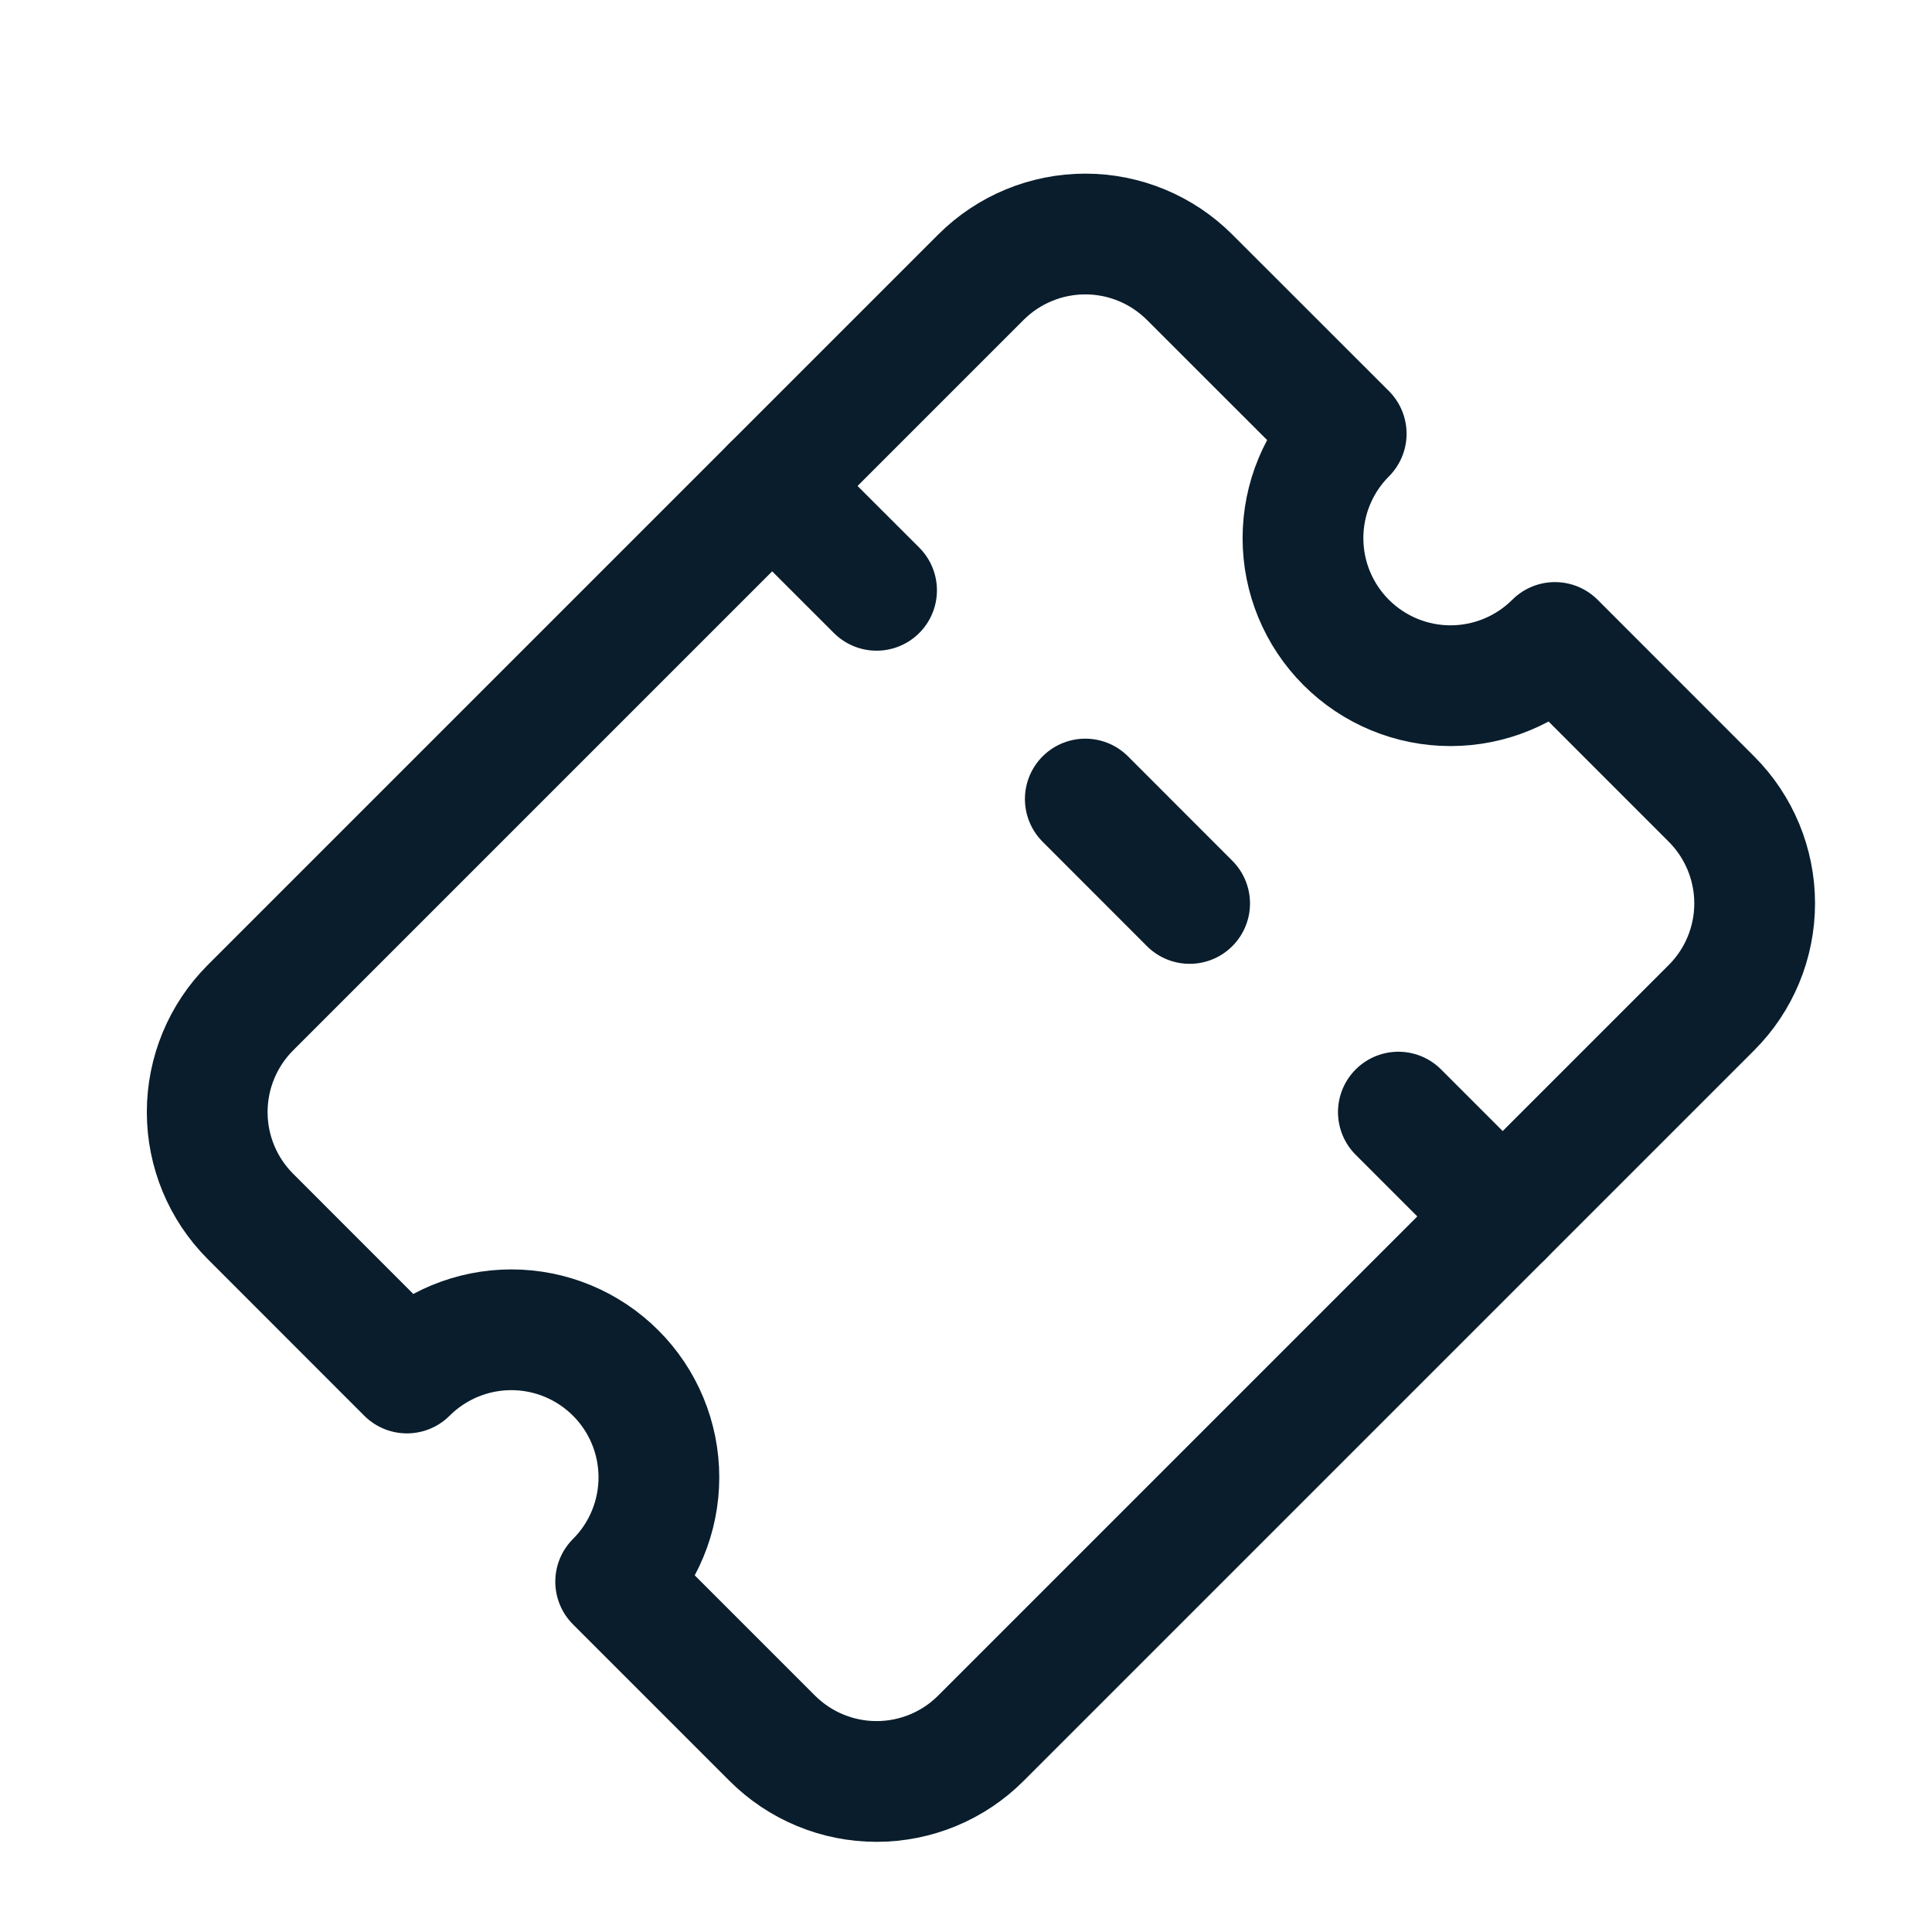 <svg width="24" height="24" viewBox="0 0 24 24" fill="none" xmlns="http://www.w3.org/2000/svg">
<path d="M9.592 6.037L10.889 7.333" stroke="#091D2C" stroke-width="1.5" stroke-linecap="round" stroke-linejoin="round"/>
<path d="M13.482 9.926L14.778 11.223" stroke="#091D2C" stroke-width="1.5" stroke-linecap="round" stroke-linejoin="round"/>
<path d="M17.371 13.815L18.667 15.111" stroke="#091D2C" stroke-width="1.5" stroke-linecap="round" stroke-linejoin="round"/>
<path d="M3.111 12.518L12.185 3.444C12.529 3.1 12.996 2.907 13.482 2.907C13.968 2.907 14.434 3.1 14.778 3.444L16.723 5.388C16.379 5.732 16.186 6.199 16.186 6.685C16.186 7.171 16.379 7.637 16.723 7.981C17.067 8.325 17.533 8.518 18.019 8.518C18.505 8.518 18.972 8.325 19.316 7.981L21.26 9.926C21.604 10.27 21.797 10.736 21.797 11.222C21.797 11.708 21.604 12.175 21.26 12.518L12.185 21.593C11.842 21.937 11.375 22.13 10.889 22.13C10.403 22.13 9.937 21.937 9.593 21.593L7.648 19.648C7.992 19.305 8.185 18.838 8.185 18.352C8.185 17.866 7.992 17.399 7.648 17.056C7.304 16.712 6.838 16.519 6.352 16.519C5.866 16.519 5.399 16.712 5.055 17.056L3.111 15.111C2.767 14.767 2.574 14.301 2.574 13.815C2.574 13.329 2.767 12.862 3.111 12.518" stroke="#091D2C" stroke-width="1.5" stroke-linecap="round" stroke-linejoin="round"/>
</svg>
